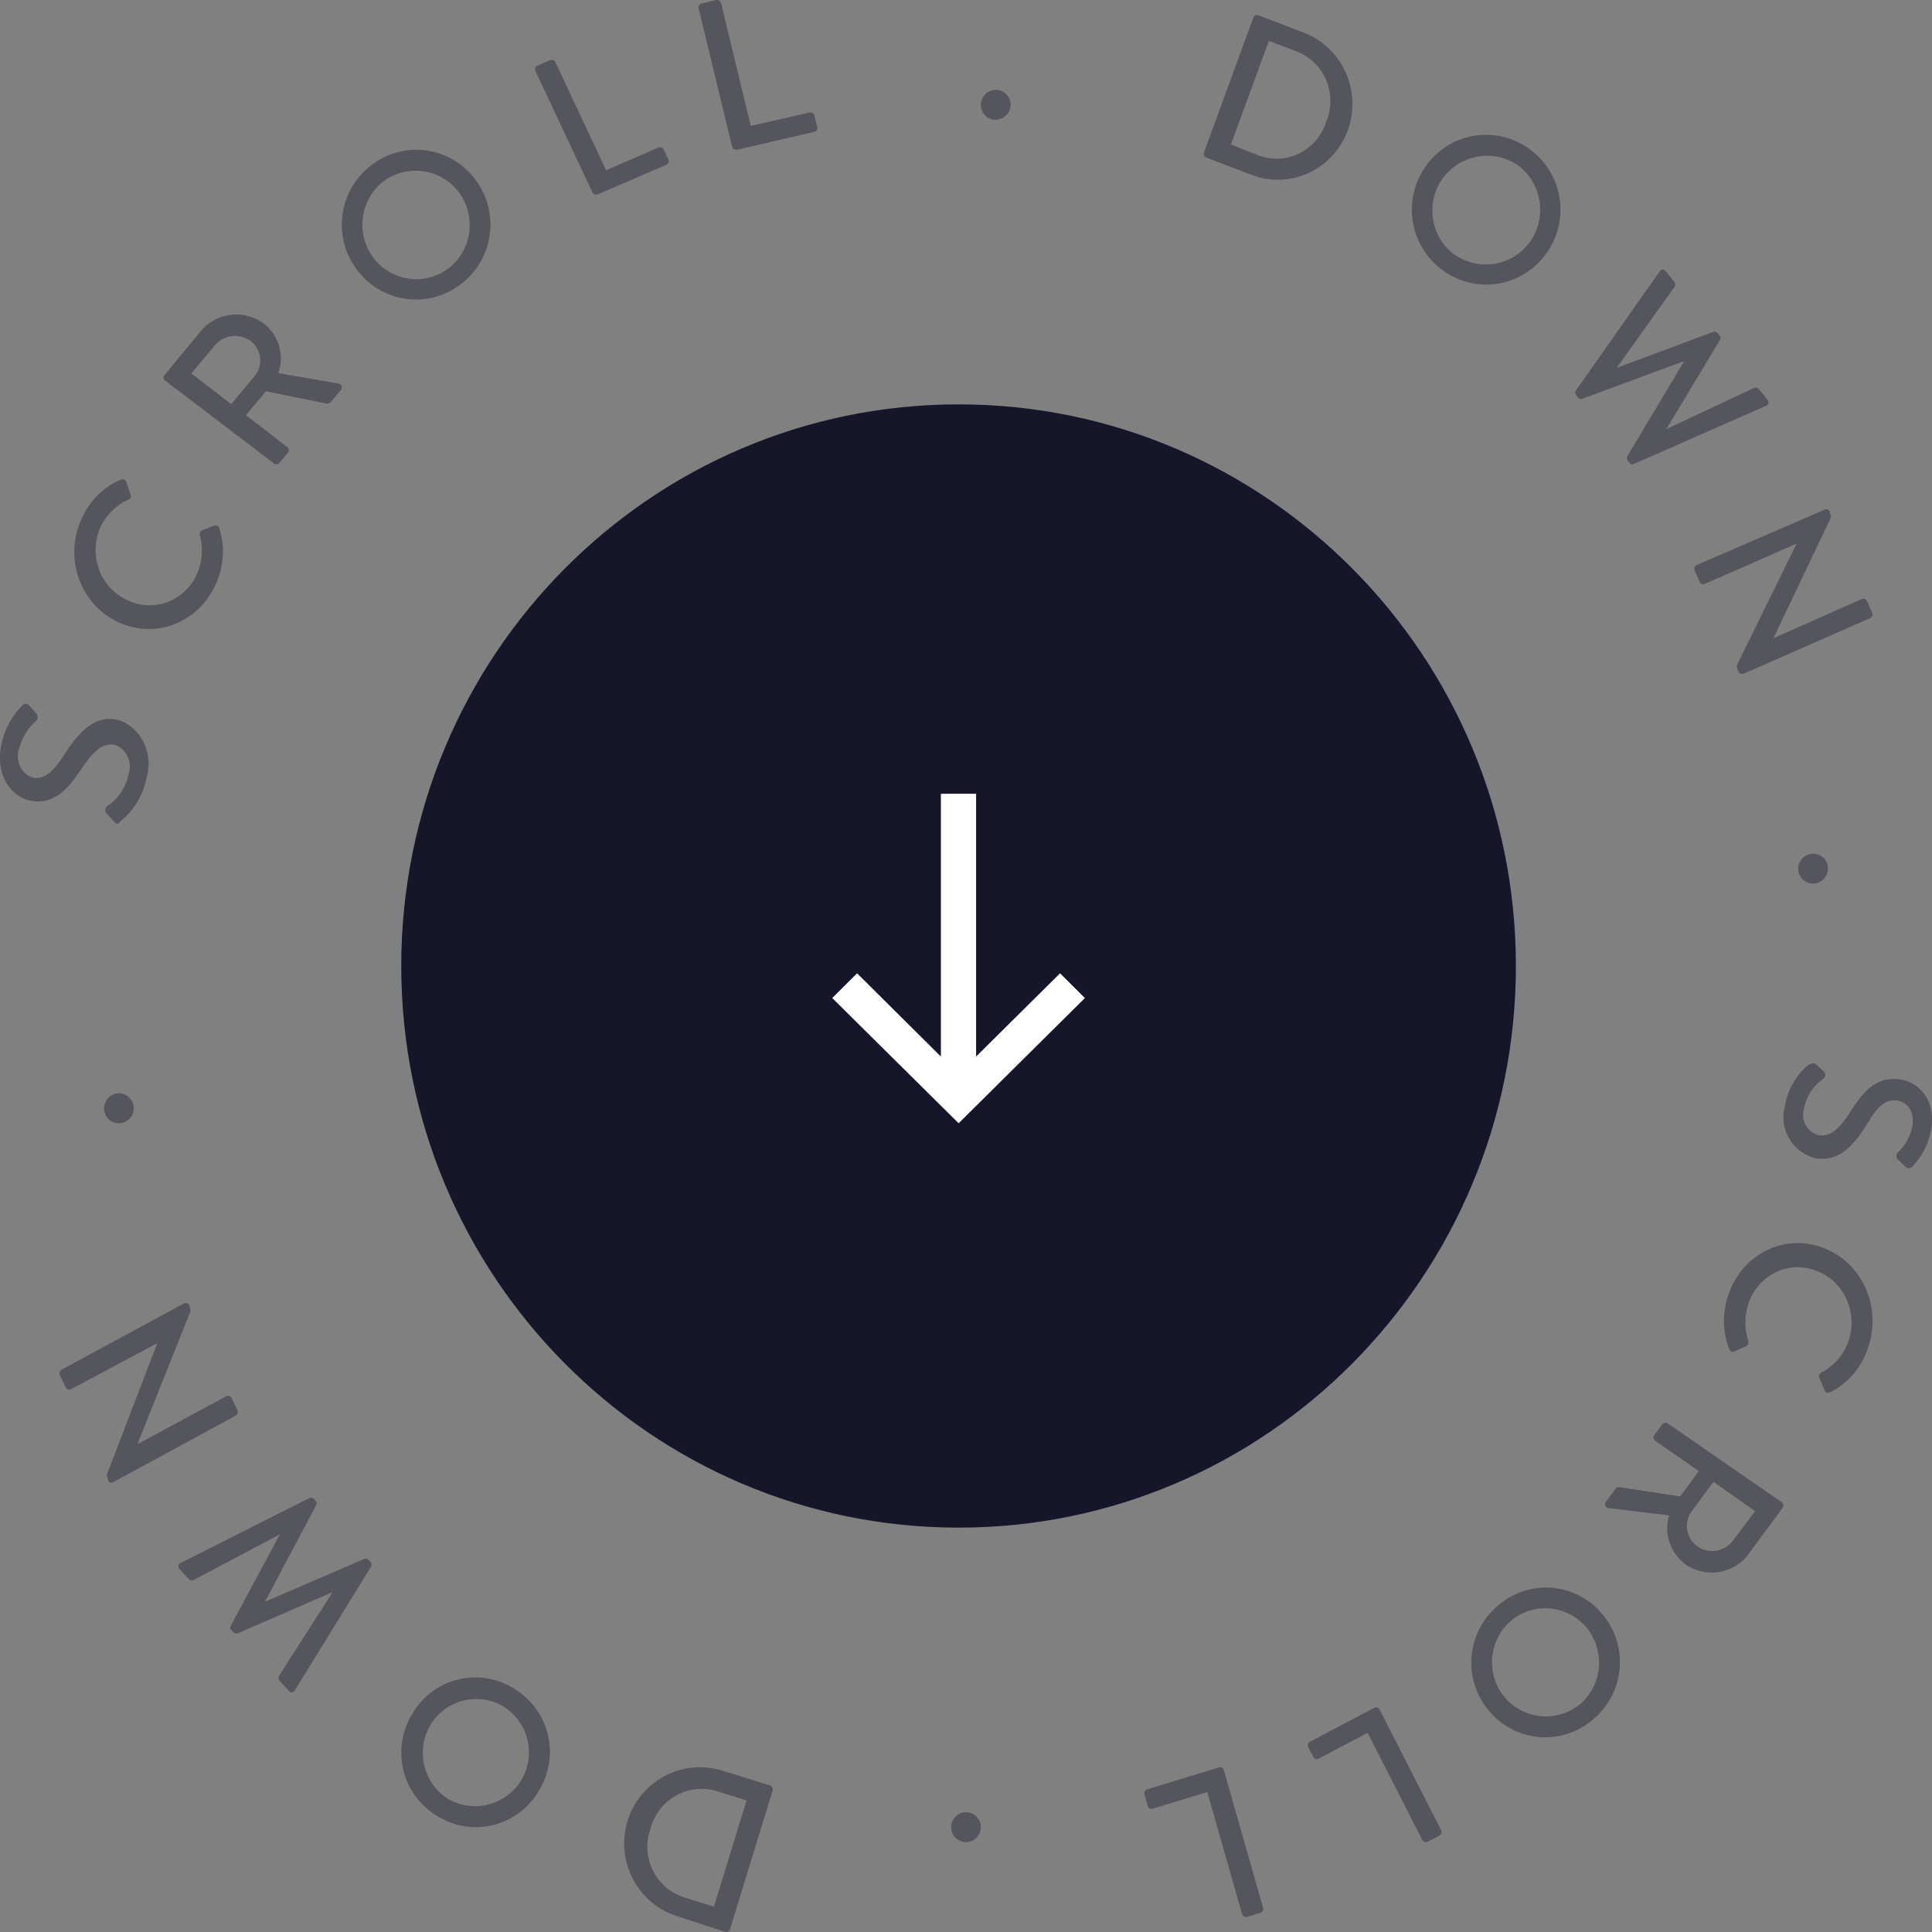 <svg width="110" height="110" viewBox="0 0 110 110" fill="none" xmlns="http://www.w3.org/2000/svg">
<rect x="0" y="0" width="110" height="110" fill="#808080" stroke="none"/>
<path d="M54.577 86.977C72.101 86.977 86.308 72.66 86.308 55C86.308 37.34 72.101 23.023 54.577 23.023C37.053 23.023 22.846 37.34 22.846 55C22.846 72.66 37.053 86.977 54.577 86.977Z" fill="#15162A"/>
<path d="M47.385 56.825L48.798 55.415L53.57 60.156V45.194H55.575V60.156L60.355 55.415L61.769 56.825L54.581 63.953L47.385 56.825Z" fill="white"/>
<path opacity="0.4" d="M6.494 46.779L6.098 46.343C6.067 46.317 6.042 46.283 6.024 46.245C6.006 46.206 5.997 46.163 5.997 46.12C5.997 46.078 6.006 46.035 6.024 45.996C6.042 45.958 6.067 45.924 6.098 45.898C6.405 45.7 6.672 45.437 6.882 45.124C7.091 44.812 7.24 44.456 7.319 44.08C7.374 43.917 7.398 43.743 7.388 43.57C7.379 43.396 7.338 43.226 7.266 43.071C7.195 42.915 7.094 42.777 6.972 42.665C6.849 42.552 6.707 42.468 6.553 42.417C5.863 42.244 5.29 42.78 4.55 43.898C3.809 45.016 2.959 45.889 1.63 45.562C0.738 45.334 -0.331 44.28 0.098 42.308C0.283 41.486 0.69 40.742 1.268 40.172C1.294 40.142 1.325 40.118 1.36 40.102C1.394 40.086 1.432 40.078 1.47 40.078C1.507 40.078 1.545 40.086 1.58 40.102C1.614 40.118 1.646 40.142 1.672 40.172L2.042 40.599C2.072 40.628 2.097 40.663 2.113 40.703C2.13 40.743 2.139 40.787 2.139 40.831C2.139 40.874 2.13 40.918 2.113 40.958C2.097 40.998 2.072 41.033 2.042 41.062C1.585 41.454 1.256 41.992 1.099 42.598C1.04 42.759 1.012 42.931 1.017 43.104C1.022 43.277 1.06 43.447 1.129 43.603C1.198 43.759 1.295 43.898 1.416 44.012C1.537 44.125 1.679 44.21 1.832 44.262C2.488 44.425 3.01 43.971 3.616 43.035C4.457 41.726 5.366 40.653 6.763 40.999C7.07 41.102 7.355 41.27 7.601 41.493C7.847 41.717 8.049 41.991 8.196 42.3C8.342 42.609 8.43 42.947 8.455 43.293C8.479 43.639 8.439 43.987 8.337 44.316C8.133 45.298 7.607 46.166 6.856 46.761C6.763 46.898 6.662 46.98 6.494 46.779Z" fill="#15162A"/>
<path opacity="0.4" d="M4.666 29.497C5.108 28.498 5.903 27.715 6.885 27.31C6.912 27.296 6.943 27.288 6.974 27.287C7.005 27.286 7.035 27.292 7.064 27.304C7.092 27.317 7.118 27.335 7.139 27.359C7.16 27.382 7.176 27.41 7.186 27.44L7.437 28.163C7.496 28.285 7.437 28.39 7.303 28.442C6.619 28.756 6.06 29.307 5.721 30.002C5.555 30.373 5.462 30.776 5.445 31.185C5.429 31.595 5.491 32.003 5.627 32.388C5.763 32.772 5.971 33.125 6.239 33.426C6.506 33.727 6.828 33.969 7.186 34.14C7.54 34.323 7.925 34.431 8.319 34.458C8.713 34.485 9.108 34.43 9.481 34.297C9.855 34.165 10.2 33.956 10.495 33.684C10.791 33.411 11.032 33.081 11.204 32.711C11.52 32.008 11.582 31.21 11.38 30.463C11.365 30.411 11.369 30.355 11.39 30.306C11.412 30.256 11.45 30.216 11.497 30.193L12.2 29.923C12.257 29.904 12.319 29.909 12.372 29.936C12.425 29.964 12.466 30.013 12.485 30.072C12.821 31.125 12.746 32.273 12.276 33.269C12.044 33.797 11.713 34.271 11.302 34.664C10.892 35.057 10.41 35.361 9.885 35.557C9.36 35.753 8.803 35.839 8.246 35.808C7.689 35.777 7.144 35.63 6.642 35.377C6.137 35.131 5.684 34.782 5.31 34.352C4.937 33.921 4.649 33.417 4.465 32.869C4.281 32.322 4.204 31.741 4.239 31.162C4.273 30.583 4.419 30.016 4.666 29.497Z" fill="#15162A"/>
<path opacity="0.4" d="M9.374 21.647C9.353 21.627 9.336 21.603 9.325 21.577C9.313 21.551 9.308 21.523 9.308 21.494C9.308 21.466 9.313 21.438 9.325 21.412C9.336 21.386 9.353 21.362 9.374 21.342L11.418 18.873C11.626 18.613 11.885 18.395 12.181 18.232C12.477 18.069 12.804 17.965 13.143 17.925C13.481 17.885 13.825 17.911 14.153 18C14.481 18.089 14.787 18.241 15.054 18.445C15.464 18.78 15.758 19.227 15.899 19.727C16.039 20.226 16.019 20.755 15.841 21.243L19.263 21.836C19.303 21.841 19.342 21.857 19.374 21.882C19.406 21.906 19.431 21.939 19.446 21.976C19.461 22.013 19.465 22.053 19.458 22.092C19.452 22.131 19.434 22.168 19.408 22.198L18.844 22.873C18.813 22.916 18.77 22.948 18.719 22.966C18.668 22.984 18.613 22.986 18.561 22.972L15.139 22.28L14.002 23.638L16.38 25.473C16.421 25.516 16.444 25.572 16.444 25.63C16.444 25.688 16.421 25.744 16.38 25.786L15.892 26.37C15.871 26.391 15.847 26.407 15.82 26.418C15.793 26.428 15.763 26.434 15.734 26.434C15.705 26.434 15.675 26.428 15.648 26.418C15.621 26.407 15.596 26.391 15.576 26.37L9.374 21.647ZM14.506 21.4C14.745 21.104 14.854 20.729 14.809 20.357C14.765 19.984 14.57 19.644 14.267 19.408C13.962 19.189 13.58 19.092 13.201 19.138C12.823 19.184 12.478 19.369 12.239 19.655L10.896 21.26L13.163 23.013L14.506 21.4Z" fill="#15162A"/>
<path opacity="0.4" d="M21.128 9.42C21.567 9.075 22.071 8.821 22.609 8.674C23.147 8.527 23.709 8.49 24.261 8.565C24.814 8.639 25.346 8.825 25.827 9.109C26.307 9.394 26.727 9.773 27.061 10.223C27.399 10.668 27.645 11.177 27.786 11.719C27.927 12.262 27.96 12.827 27.881 13.382C27.803 13.938 27.617 14.472 27.332 14.953C27.047 15.435 26.67 15.855 26.223 16.188C25.341 16.866 24.228 17.165 23.128 17.017C22.029 16.87 21.032 16.289 20.357 15.402C20.012 14.96 19.759 14.454 19.611 13.912C19.464 13.371 19.425 12.805 19.496 12.248C19.568 11.691 19.749 11.154 20.029 10.668C20.31 10.183 20.683 9.759 21.128 9.42ZM25.544 15.275C26.187 14.775 26.608 14.04 26.716 13.228C26.825 12.416 26.611 11.595 26.122 10.941C25.626 10.292 24.897 9.865 24.091 9.751C23.286 9.637 22.469 9.846 21.815 10.333C21.177 10.839 20.762 11.577 20.657 12.389C20.552 13.2 20.766 14.021 21.253 14.675C21.745 15.326 22.472 15.754 23.276 15.866C24.08 15.979 24.895 15.766 25.544 15.275Z" fill="#15162A"/>
<path opacity="0.4" d="M30.483 4.034C30.471 4.008 30.463 3.979 30.462 3.95C30.46 3.921 30.465 3.892 30.475 3.865C30.485 3.837 30.501 3.812 30.522 3.791C30.543 3.769 30.567 3.752 30.595 3.739L31.323 3.428C31.379 3.406 31.441 3.405 31.497 3.427C31.553 3.448 31.598 3.49 31.623 3.542L34.509 9.691L37.481 8.404C37.535 8.381 37.597 8.38 37.653 8.4C37.709 8.42 37.755 8.459 37.781 8.511L38.055 9.085C38.068 9.111 38.075 9.139 38.077 9.169C38.078 9.198 38.073 9.227 38.063 9.254C38.053 9.282 38.037 9.307 38.016 9.328C37.996 9.35 37.971 9.367 37.943 9.38L34.029 11.069C33.974 11.091 33.911 11.091 33.855 11.069C33.799 11.048 33.754 11.007 33.73 10.954L30.483 4.034Z" fill="#15162A"/>
<path opacity="0.4" d="M39.777 0.477C39.769 0.447 39.767 0.416 39.772 0.386C39.777 0.355 39.788 0.326 39.805 0.3C39.822 0.274 39.844 0.251 39.87 0.234C39.896 0.216 39.925 0.204 39.957 0.198L40.766 0.005C40.828 -0.008 40.893 0.003 40.947 0.036C41 0.068 41.039 0.12 41.054 0.18L42.745 7.169L46.081 6.409C46.111 6.401 46.143 6.399 46.174 6.403C46.205 6.408 46.234 6.418 46.261 6.433C46.288 6.449 46.311 6.469 46.33 6.493C46.349 6.518 46.362 6.546 46.369 6.575L46.531 7.23C46.539 7.26 46.541 7.291 46.536 7.322C46.531 7.352 46.52 7.381 46.503 7.408C46.486 7.434 46.464 7.456 46.438 7.474C46.412 7.491 46.382 7.504 46.351 7.51L41.971 8.523C41.909 8.534 41.846 8.522 41.792 8.49C41.739 8.458 41.7 8.407 41.683 8.348L39.777 0.477Z" fill="#15162A"/>
<path opacity="0.4" d="M56.726 5.117C56.838 5.121 56.948 5.147 57.049 5.194C57.151 5.242 57.242 5.309 57.318 5.392C57.393 5.475 57.452 5.573 57.489 5.679C57.527 5.785 57.543 5.898 57.537 6.011C57.522 6.238 57.419 6.449 57.25 6.601C57.082 6.752 56.861 6.831 56.636 6.821C56.415 6.807 56.209 6.707 56.061 6.541C55.914 6.375 55.837 6.157 55.847 5.935C55.857 5.709 55.955 5.496 56.119 5.343C56.284 5.19 56.502 5.109 56.726 5.117Z" fill="#15162A"/>
<path opacity="0.4" d="M71.36 1.006C71.38 0.949 71.421 0.902 71.475 0.876C71.528 0.849 71.589 0.845 71.645 0.865L74.237 1.862C75.288 2.262 76.141 3.071 76.611 4.112C77.08 5.153 77.127 6.341 76.741 7.417C76.344 8.495 75.544 9.367 74.518 9.843C73.491 10.319 72.322 10.36 71.265 9.957L68.674 8.97C68.621 8.944 68.579 8.899 68.556 8.844C68.534 8.788 68.533 8.726 68.553 8.67L71.36 1.006ZM71.568 8.811C71.945 8.968 72.35 9.044 72.758 9.034C73.165 9.024 73.567 8.929 73.936 8.753C74.306 8.578 74.636 8.326 74.906 8.014C75.177 7.703 75.381 7.337 75.506 6.941C75.665 6.562 75.746 6.154 75.745 5.742C75.743 5.33 75.659 4.922 75.497 4.544C75.335 4.167 75.099 3.827 74.804 3.546C74.508 3.265 74.159 3.049 73.779 2.911L72.241 2.329L70.082 8.229L71.568 8.811Z" fill="#15162A"/>
<path opacity="0.4" d="M87.044 8.46C87.5 8.78 87.888 9.188 88.187 9.659C88.486 10.132 88.688 10.658 88.784 11.21C88.879 11.761 88.865 12.326 88.742 12.872C88.62 13.418 88.391 13.934 88.07 14.391C87.752 14.85 87.347 15.24 86.878 15.54C86.41 15.841 85.887 16.044 85.34 16.14C84.793 16.235 84.233 16.22 83.691 16.096C83.15 15.972 82.639 15.741 82.186 15.416C81.731 15.096 81.342 14.688 81.044 14.216C80.745 13.745 80.542 13.218 80.447 12.666C80.352 12.115 80.366 11.55 80.488 11.004C80.611 10.458 80.84 9.942 81.161 9.485C81.479 9.026 81.884 8.636 82.352 8.335C82.821 8.035 83.344 7.832 83.891 7.736C84.438 7.641 84.998 7.656 85.539 7.78C86.081 7.904 86.592 8.135 87.044 8.46ZM82.842 14.509C83.513 14.973 84.338 15.153 85.139 15.01C85.941 14.867 86.655 14.414 87.128 13.747C87.596 13.072 87.783 12.239 87.65 11.427C87.516 10.615 87.073 9.887 86.414 9.401C85.736 8.946 84.91 8.773 84.109 8.92C83.308 9.067 82.594 9.522 82.119 10.188C81.651 10.857 81.462 11.685 81.593 12.492C81.723 13.3 82.162 14.025 82.817 14.509H82.842Z" fill="#15162A"/>
<path opacity="0.4" d="M94.496 15.454C94.513 15.422 94.538 15.395 94.569 15.377C94.6 15.359 94.635 15.349 94.671 15.349C94.707 15.349 94.742 15.359 94.772 15.377C94.803 15.395 94.829 15.422 94.846 15.454L95.338 16.062C95.364 16.103 95.378 16.15 95.378 16.198C95.378 16.246 95.364 16.293 95.338 16.333L92.085 20.891V20.934L97.565 18.887C97.606 18.875 97.649 18.876 97.689 18.889C97.73 18.903 97.765 18.929 97.79 18.963L97.924 19.124C97.947 19.159 97.96 19.2 97.96 19.242C97.96 19.284 97.947 19.326 97.924 19.361L94.871 24.435L99.876 22.084C99.92 22.068 99.968 22.065 100.013 22.076C100.059 22.086 100.101 22.11 100.134 22.143L100.627 22.76C100.653 22.785 100.673 22.816 100.684 22.851C100.694 22.886 100.695 22.923 100.687 22.959C100.678 22.994 100.66 23.027 100.635 23.053C100.61 23.079 100.578 23.098 100.543 23.107L93.036 26.414C92.992 26.434 92.943 26.439 92.897 26.429C92.85 26.418 92.808 26.392 92.777 26.354L92.66 26.211C92.638 26.174 92.627 26.131 92.627 26.088C92.627 26.045 92.638 26.002 92.66 25.965L95.855 20.621V20.57L90.075 22.709C90.034 22.721 89.992 22.721 89.952 22.709C89.912 22.697 89.876 22.674 89.849 22.642L89.733 22.49C89.706 22.45 89.692 22.402 89.692 22.354C89.692 22.306 89.706 22.259 89.733 22.219L94.496 15.454Z" fill="#15162A"/>
<path opacity="0.4" d="M103.905 29.008C103.931 28.998 103.959 28.992 103.987 28.992C104.015 28.992 104.043 28.998 104.068 29.009C104.094 29.019 104.117 29.035 104.137 29.055C104.156 29.075 104.172 29.098 104.182 29.124V29.206C104.219 29.265 104.239 29.332 104.239 29.4C104.239 29.469 104.219 29.536 104.182 29.594L100.971 36.338L106.001 34.109C106.028 34.097 106.056 34.09 106.086 34.088C106.115 34.087 106.144 34.092 106.171 34.102C106.199 34.112 106.224 34.127 106.245 34.147C106.266 34.166 106.283 34.19 106.295 34.217L106.597 34.901C106.62 34.954 106.621 35.014 106.601 35.068C106.581 35.121 106.54 35.165 106.488 35.19L99.268 38.36C99.215 38.378 99.156 38.376 99.104 38.355C99.052 38.333 99.009 38.294 98.983 38.244L98.941 38.145C98.906 38.09 98.887 38.025 98.887 37.96C98.887 37.894 98.906 37.829 98.941 37.774L102.295 30.948L97.072 33.242C97.045 33.255 97.017 33.262 96.987 33.263C96.958 33.264 96.929 33.26 96.902 33.25C96.874 33.24 96.849 33.225 96.828 33.205C96.807 33.185 96.79 33.161 96.778 33.135L96.476 32.467C96.456 32.413 96.457 32.353 96.478 32.3C96.5 32.246 96.541 32.203 96.594 32.178L103.905 29.008Z" fill="#15162A"/>
<path opacity="0.4" d="M104.071 49.347C104.097 49.575 104.032 49.804 103.89 49.983C103.749 50.163 103.543 50.279 103.317 50.306C103.206 50.317 103.094 50.307 102.988 50.275C102.881 50.243 102.782 50.19 102.696 50.119C102.61 50.048 102.538 49.961 102.485 49.863C102.433 49.764 102.4 49.656 102.388 49.545C102.367 49.32 102.434 49.096 102.576 48.922C102.717 48.746 102.921 48.634 103.143 48.609C103.363 48.586 103.583 48.65 103.757 48.788C103.93 48.925 104.043 49.126 104.071 49.347Z" fill="#15162A"/>
<path opacity="0.4" d="M103.413 60.615L103.831 61.001C103.861 61.026 103.885 61.056 103.901 61.091C103.918 61.126 103.926 61.164 103.926 61.203C103.926 61.241 103.918 61.279 103.901 61.314C103.885 61.349 103.861 61.38 103.831 61.404C103.539 61.603 103.289 61.858 103.097 62.156C102.904 62.453 102.773 62.786 102.712 63.135C102.664 63.289 102.647 63.45 102.664 63.61C102.68 63.77 102.729 63.925 102.807 64.065C102.886 64.205 102.992 64.328 103.119 64.425C103.246 64.522 103.392 64.592 103.547 64.631C104.241 64.749 104.784 64.219 105.452 63.152C106.121 62.085 106.931 61.228 108.268 61.472C109.162 61.623 110.274 62.539 109.939 64.387C109.787 65.153 109.418 65.859 108.878 66.421C108.853 66.449 108.822 66.472 108.788 66.488C108.753 66.504 108.716 66.512 108.678 66.512C108.64 66.512 108.602 66.504 108.568 66.488C108.533 66.472 108.502 66.449 108.477 66.421L108.093 66.051C108.059 66.029 108.031 65.999 108.01 65.965C107.989 65.931 107.976 65.892 107.971 65.853C107.966 65.812 107.97 65.772 107.982 65.734C107.995 65.695 108.015 65.66 108.043 65.631C108.465 65.239 108.757 64.725 108.878 64.16C109.045 63.177 108.494 62.74 108.043 62.665C107.391 62.547 106.898 62.992 106.371 63.892C105.594 65.143 104.759 66.185 103.355 65.942C103.045 65.865 102.753 65.726 102.497 65.533C102.242 65.341 102.027 65.099 101.865 64.822C101.704 64.544 101.6 64.237 101.559 63.919C101.517 63.6 101.54 63.277 101.625 62.967C101.781 62.049 102.258 61.218 102.971 60.623C103.146 60.564 103.238 60.48 103.413 60.615Z" fill="#15162A"/>
<path opacity="0.4" d="M106.282 76.938C105.896 77.971 105.147 78.807 104.19 79.272C104.163 79.289 104.133 79.298 104.102 79.301C104.071 79.304 104.04 79.3 104.01 79.289C103.981 79.278 103.954 79.261 103.932 79.239C103.909 79.216 103.892 79.188 103.88 79.158L103.587 78.444C103.52 78.321 103.587 78.215 103.705 78.154C104.373 77.8 104.903 77.211 105.202 76.489C105.35 76.105 105.424 75.694 105.419 75.28C105.415 74.866 105.333 74.457 105.177 74.076C105.021 73.696 104.795 73.352 104.513 73.065C104.23 72.777 103.895 72.551 103.529 72.401C103.166 72.238 102.777 72.153 102.383 72.149C101.989 72.145 101.598 72.223 101.233 72.379C100.867 72.534 100.535 72.764 100.254 73.055C99.973 73.346 99.75 73.693 99.596 74.075C99.324 74.805 99.303 75.612 99.538 76.356C99.556 76.406 99.558 76.461 99.54 76.511C99.524 76.561 99.49 76.603 99.446 76.629L98.751 76.947C98.724 76.959 98.695 76.966 98.665 76.966C98.635 76.966 98.605 76.96 98.578 76.948C98.55 76.935 98.525 76.917 98.505 76.894C98.484 76.871 98.469 76.844 98.459 76.814C98.052 75.776 98.052 74.611 98.459 73.573C98.662 73.026 98.967 72.529 99.355 72.108C99.743 71.688 100.208 71.354 100.72 71.125C101.233 70.896 101.784 70.777 102.341 70.775C102.898 70.773 103.45 70.889 103.964 71.115C104.484 71.33 104.958 71.653 105.357 72.065C105.757 72.477 106.074 72.968 106.29 73.511C106.506 74.054 106.617 74.637 106.615 75.225C106.614 75.814 106.5 76.396 106.282 76.938Z" fill="#15162A"/>
<path opacity="0.4" d="M101.446 85.535C101.494 85.57 101.526 85.622 101.535 85.68C101.545 85.737 101.531 85.796 101.497 85.844L99.587 88.438C99.394 88.714 99.147 88.949 98.861 89.131C98.574 89.312 98.252 89.436 97.916 89.495C97.579 89.554 97.233 89.547 96.899 89.475C96.565 89.402 96.25 89.265 95.971 89.072C95.543 88.753 95.224 88.316 95.055 87.817C94.887 87.318 94.878 86.782 95.028 86.278L91.601 85.869C91.56 85.867 91.52 85.853 91.485 85.83C91.451 85.808 91.424 85.776 91.406 85.739C91.389 85.703 91.382 85.662 91.386 85.622C91.39 85.582 91.405 85.543 91.43 85.51L91.961 84.793C91.987 84.747 92.029 84.711 92.078 84.69C92.127 84.669 92.183 84.664 92.235 84.676L95.662 85.202L96.725 83.759L94.24 82.032C94.191 81.999 94.157 81.947 94.146 81.89C94.135 81.832 94.147 81.772 94.18 81.724L94.643 81.098C94.679 81.051 94.732 81.02 94.791 81.011C94.85 81.001 94.911 81.015 94.96 81.048L101.446 85.535ZM96.305 86.061C96.084 86.374 95.998 86.759 96.065 87.133C96.132 87.508 96.348 87.841 96.665 88.063C96.982 88.271 97.37 88.35 97.747 88.283C98.123 88.216 98.457 88.008 98.678 87.704L99.929 86.036L97.556 84.368L96.305 86.061Z" fill="#15162A"/>
<path opacity="0.4" d="M90.734 97.87C90.315 98.24 89.827 98.522 89.299 98.699C88.771 98.876 88.213 98.945 87.658 98.902C87.103 98.859 86.562 98.705 86.067 98.448C85.572 98.191 85.133 97.837 84.776 97.406C84.415 96.982 84.141 96.49 83.971 95.958C83.801 95.426 83.737 94.866 83.784 94.309C83.831 93.752 83.987 93.21 84.243 92.715C84.499 92.22 84.851 91.781 85.277 91.424C85.694 91.057 86.18 90.778 86.706 90.602C87.231 90.426 87.786 90.358 88.338 90.4C88.89 90.442 89.428 90.595 89.921 90.849C90.414 91.103 90.852 91.453 91.21 91.879C91.573 92.302 91.85 92.793 92.022 93.325C92.195 93.856 92.262 94.417 92.218 94.975C92.173 95.533 92.019 96.076 91.764 96.573C91.51 97.07 91.159 97.511 90.734 97.87ZM86.012 92.292C85.401 92.826 85.022 93.581 84.958 94.395C84.894 95.208 85.15 96.014 85.67 96.639C86.2 97.26 86.951 97.645 87.76 97.713C88.57 97.781 89.373 97.525 89.998 97.002C90.605 96.461 90.977 95.703 91.037 94.889C91.096 94.075 90.837 93.27 90.316 92.645C89.788 92.028 89.041 91.645 88.236 91.579C87.431 91.513 86.632 91.769 86.012 92.292Z" fill="#15162A"/>
<path opacity="0.4" d="M82.055 104.206C82.079 104.259 82.084 104.319 82.067 104.374C82.05 104.43 82.013 104.477 81.964 104.507L81.28 104.859C81.228 104.886 81.168 104.891 81.113 104.874C81.057 104.857 81.011 104.818 80.983 104.767L77.865 98.657L75.078 100.13C75.026 100.157 74.967 100.162 74.911 100.145C74.856 100.128 74.809 100.089 74.781 100.038L74.484 99.469C74.459 99.415 74.454 99.354 74.473 99.297C74.491 99.241 74.531 99.194 74.583 99.168L78.245 97.234C78.296 97.207 78.356 97.202 78.412 97.219C78.467 97.236 78.514 97.275 78.542 97.326L82.055 104.206Z" fill="#15162A"/>
<path opacity="0.4" d="M71.913 108.619C71.922 108.648 71.925 108.679 71.922 108.71C71.919 108.741 71.91 108.771 71.896 108.798C71.882 108.825 71.862 108.849 71.839 108.868C71.815 108.887 71.788 108.901 71.759 108.91L71.002 109.139C70.944 109.155 70.883 109.148 70.83 109.118C70.778 109.089 70.739 109.039 70.721 108.98L68.737 102.029L65.63 102.981C65.602 102.99 65.572 102.994 65.542 102.991C65.512 102.988 65.483 102.979 65.457 102.964C65.431 102.949 65.408 102.929 65.389 102.904C65.371 102.88 65.357 102.852 65.349 102.822L65.162 102.17C65.146 102.111 65.153 102.047 65.182 101.993C65.21 101.939 65.258 101.898 65.315 101.88L69.401 100.629C69.459 100.612 69.52 100.62 69.573 100.649C69.625 100.679 69.665 100.728 69.682 100.787L71.913 108.619Z" fill="#15162A"/>
<path opacity="0.4" d="M55.011 104.884C54.899 104.885 54.788 104.863 54.684 104.821C54.58 104.778 54.485 104.716 54.405 104.637C54.326 104.557 54.262 104.463 54.219 104.359C54.176 104.255 54.154 104.144 54.154 104.031C54.156 103.805 54.246 103.59 54.405 103.43C54.564 103.271 54.779 103.18 55.004 103.178C55.225 103.182 55.436 103.271 55.593 103.427C55.749 103.583 55.84 103.794 55.846 104.016C55.848 104.241 55.762 104.459 55.605 104.621C55.449 104.783 55.236 104.878 55.011 104.884Z" fill="#15162A"/>
<path opacity="0.4" d="M41.568 109.834C41.549 109.891 41.51 109.94 41.458 109.969C41.406 109.999 41.345 110.007 41.287 109.993L38.577 109.108C37.487 108.769 36.575 108.007 36.04 106.989C35.506 105.971 35.393 104.78 35.727 103.678C36.07 102.575 36.833 101.654 37.847 101.118C38.861 100.582 40.045 100.474 41.138 100.818L43.847 101.659C43.904 101.679 43.951 101.721 43.977 101.776C44.004 101.831 44.007 101.894 43.988 101.951L41.568 109.834ZM40.919 102.013C40.526 101.878 40.111 101.826 39.698 101.861C39.285 101.895 38.883 102.016 38.518 102.215C38.154 102.413 37.833 102.686 37.578 103.016C37.322 103.345 37.137 103.725 37.034 104.13C36.895 104.522 36.837 104.939 36.865 105.354C36.893 105.769 37.006 106.174 37.196 106.543C37.386 106.913 37.65 107.238 37.971 107.5C38.291 107.761 38.662 107.953 39.059 108.063L40.647 108.559L42.506 102.509L40.919 102.013Z" fill="#15162A"/>
<path opacity="0.4" d="M24.845 103.364C24.369 103.073 23.957 102.69 23.631 102.236C23.306 101.782 23.074 101.266 22.951 100.72C22.827 100.175 22.813 99.609 22.91 99.058C23.007 98.507 23.214 97.98 23.517 97.511C23.805 97.033 24.187 96.618 24.638 96.291C25.089 95.964 25.6 95.732 26.142 95.608C26.684 95.484 27.245 95.471 27.792 95.569C28.339 95.668 28.861 95.876 29.326 96.181C29.796 96.471 30.203 96.852 30.525 97.302C30.846 97.751 31.076 98.261 31.2 98.801C31.325 99.341 31.341 99.9 31.249 100.447C31.157 100.993 30.957 101.516 30.663 101.984C30.378 102.467 29.999 102.888 29.55 103.221C29.1 103.553 28.588 103.791 28.045 103.92C27.502 104.049 26.938 104.066 26.388 103.97C25.838 103.875 25.313 103.668 24.845 103.364ZM28.687 97.176C28.005 96.761 27.188 96.632 26.413 96.816C25.637 97.001 24.963 97.484 24.537 98.163C24.112 98.853 23.972 99.683 24.147 100.476C24.322 101.268 24.799 101.96 25.475 102.402C26.169 102.814 26.994 102.938 27.776 102.748C28.559 102.558 29.237 102.068 29.667 101.382C30.087 100.693 30.22 99.864 30.036 99.076C29.853 98.289 29.368 97.606 28.687 97.176Z" fill="#15162A"/>
<path opacity="0.4" d="M16.779 96.252C16.762 96.284 16.736 96.31 16.705 96.329C16.674 96.347 16.639 96.357 16.603 96.357C16.567 96.357 16.532 96.347 16.502 96.329C16.471 96.31 16.445 96.284 16.428 96.252L15.893 95.672C15.867 95.632 15.852 95.586 15.852 95.538C15.852 95.49 15.867 95.443 15.893 95.403L18.903 90.703V90.661L13.527 92.999C13.486 93.012 13.443 93.014 13.401 93.003C13.36 92.993 13.322 92.971 13.293 92.94L13.15 92.78C13.127 92.745 13.114 92.704 13.114 92.662C13.114 92.62 13.127 92.579 13.15 92.545L15.935 87.357L11.018 89.963C10.976 89.984 10.928 89.992 10.882 89.984C10.835 89.977 10.793 89.955 10.759 89.921L10.224 89.333C10.197 89.309 10.177 89.279 10.165 89.246C10.153 89.212 10.151 89.176 10.158 89.141C10.164 89.106 10.18 89.073 10.204 89.046C10.227 89.019 10.257 88.999 10.291 88.988L17.607 85.297C17.649 85.275 17.697 85.267 17.743 85.274C17.79 85.282 17.833 85.305 17.866 85.339L17.991 85.482C18.013 85.517 18.024 85.558 18.024 85.6C18.024 85.641 18.013 85.682 17.991 85.717L15.082 91.199L20.75 88.753C20.792 88.741 20.835 88.741 20.877 88.753C20.918 88.765 20.955 88.788 20.985 88.82L21.11 88.954C21.138 88.993 21.154 89.04 21.154 89.089C21.154 89.137 21.138 89.184 21.11 89.224L16.779 96.252Z" fill="#15162A"/>
<path opacity="0.4" d="M6.44 84.395C6.414 84.408 6.386 84.416 6.357 84.418C6.329 84.42 6.3 84.416 6.273 84.406C6.246 84.397 6.221 84.381 6.199 84.361C6.178 84.341 6.16 84.317 6.148 84.29V84.202C6.112 84.141 6.093 84.069 6.093 83.997C6.093 83.924 6.112 83.853 6.148 83.791L8.957 76.471L4.047 79.095C3.995 79.123 3.934 79.128 3.878 79.11C3.822 79.092 3.775 79.052 3.747 78.998L3.405 78.299C3.381 78.243 3.378 78.179 3.397 78.121C3.415 78.062 3.454 78.013 3.505 77.984L10.492 74.205C10.545 74.181 10.605 74.18 10.659 74.201C10.713 74.222 10.758 74.264 10.783 74.319V74.415C10.82 74.474 10.839 74.542 10.839 74.612C10.839 74.682 10.82 74.75 10.783 74.809L7.824 82.226L12.884 79.497C12.936 79.469 12.997 79.463 13.053 79.481C13.109 79.499 13.156 79.539 13.184 79.593L13.518 80.284C13.542 80.34 13.545 80.404 13.526 80.462C13.508 80.52 13.469 80.569 13.418 80.599L6.44 84.395Z" fill="#15162A"/>
<path opacity="0.4" d="M5.933 63.251C5.899 63.025 5.953 62.794 6.085 62.609C6.217 62.423 6.415 62.297 6.638 62.258C6.86 62.223 7.086 62.279 7.267 62.412C7.449 62.546 7.57 62.746 7.605 62.971C7.64 63.193 7.586 63.419 7.455 63.601C7.324 63.783 7.128 63.905 6.908 63.94C6.799 63.96 6.688 63.958 6.58 63.934C6.472 63.91 6.37 63.864 6.279 63.8C6.188 63.736 6.111 63.654 6.052 63.56C5.993 63.466 5.952 63.361 5.933 63.251Z" fill="#15162A"/>
</svg>
